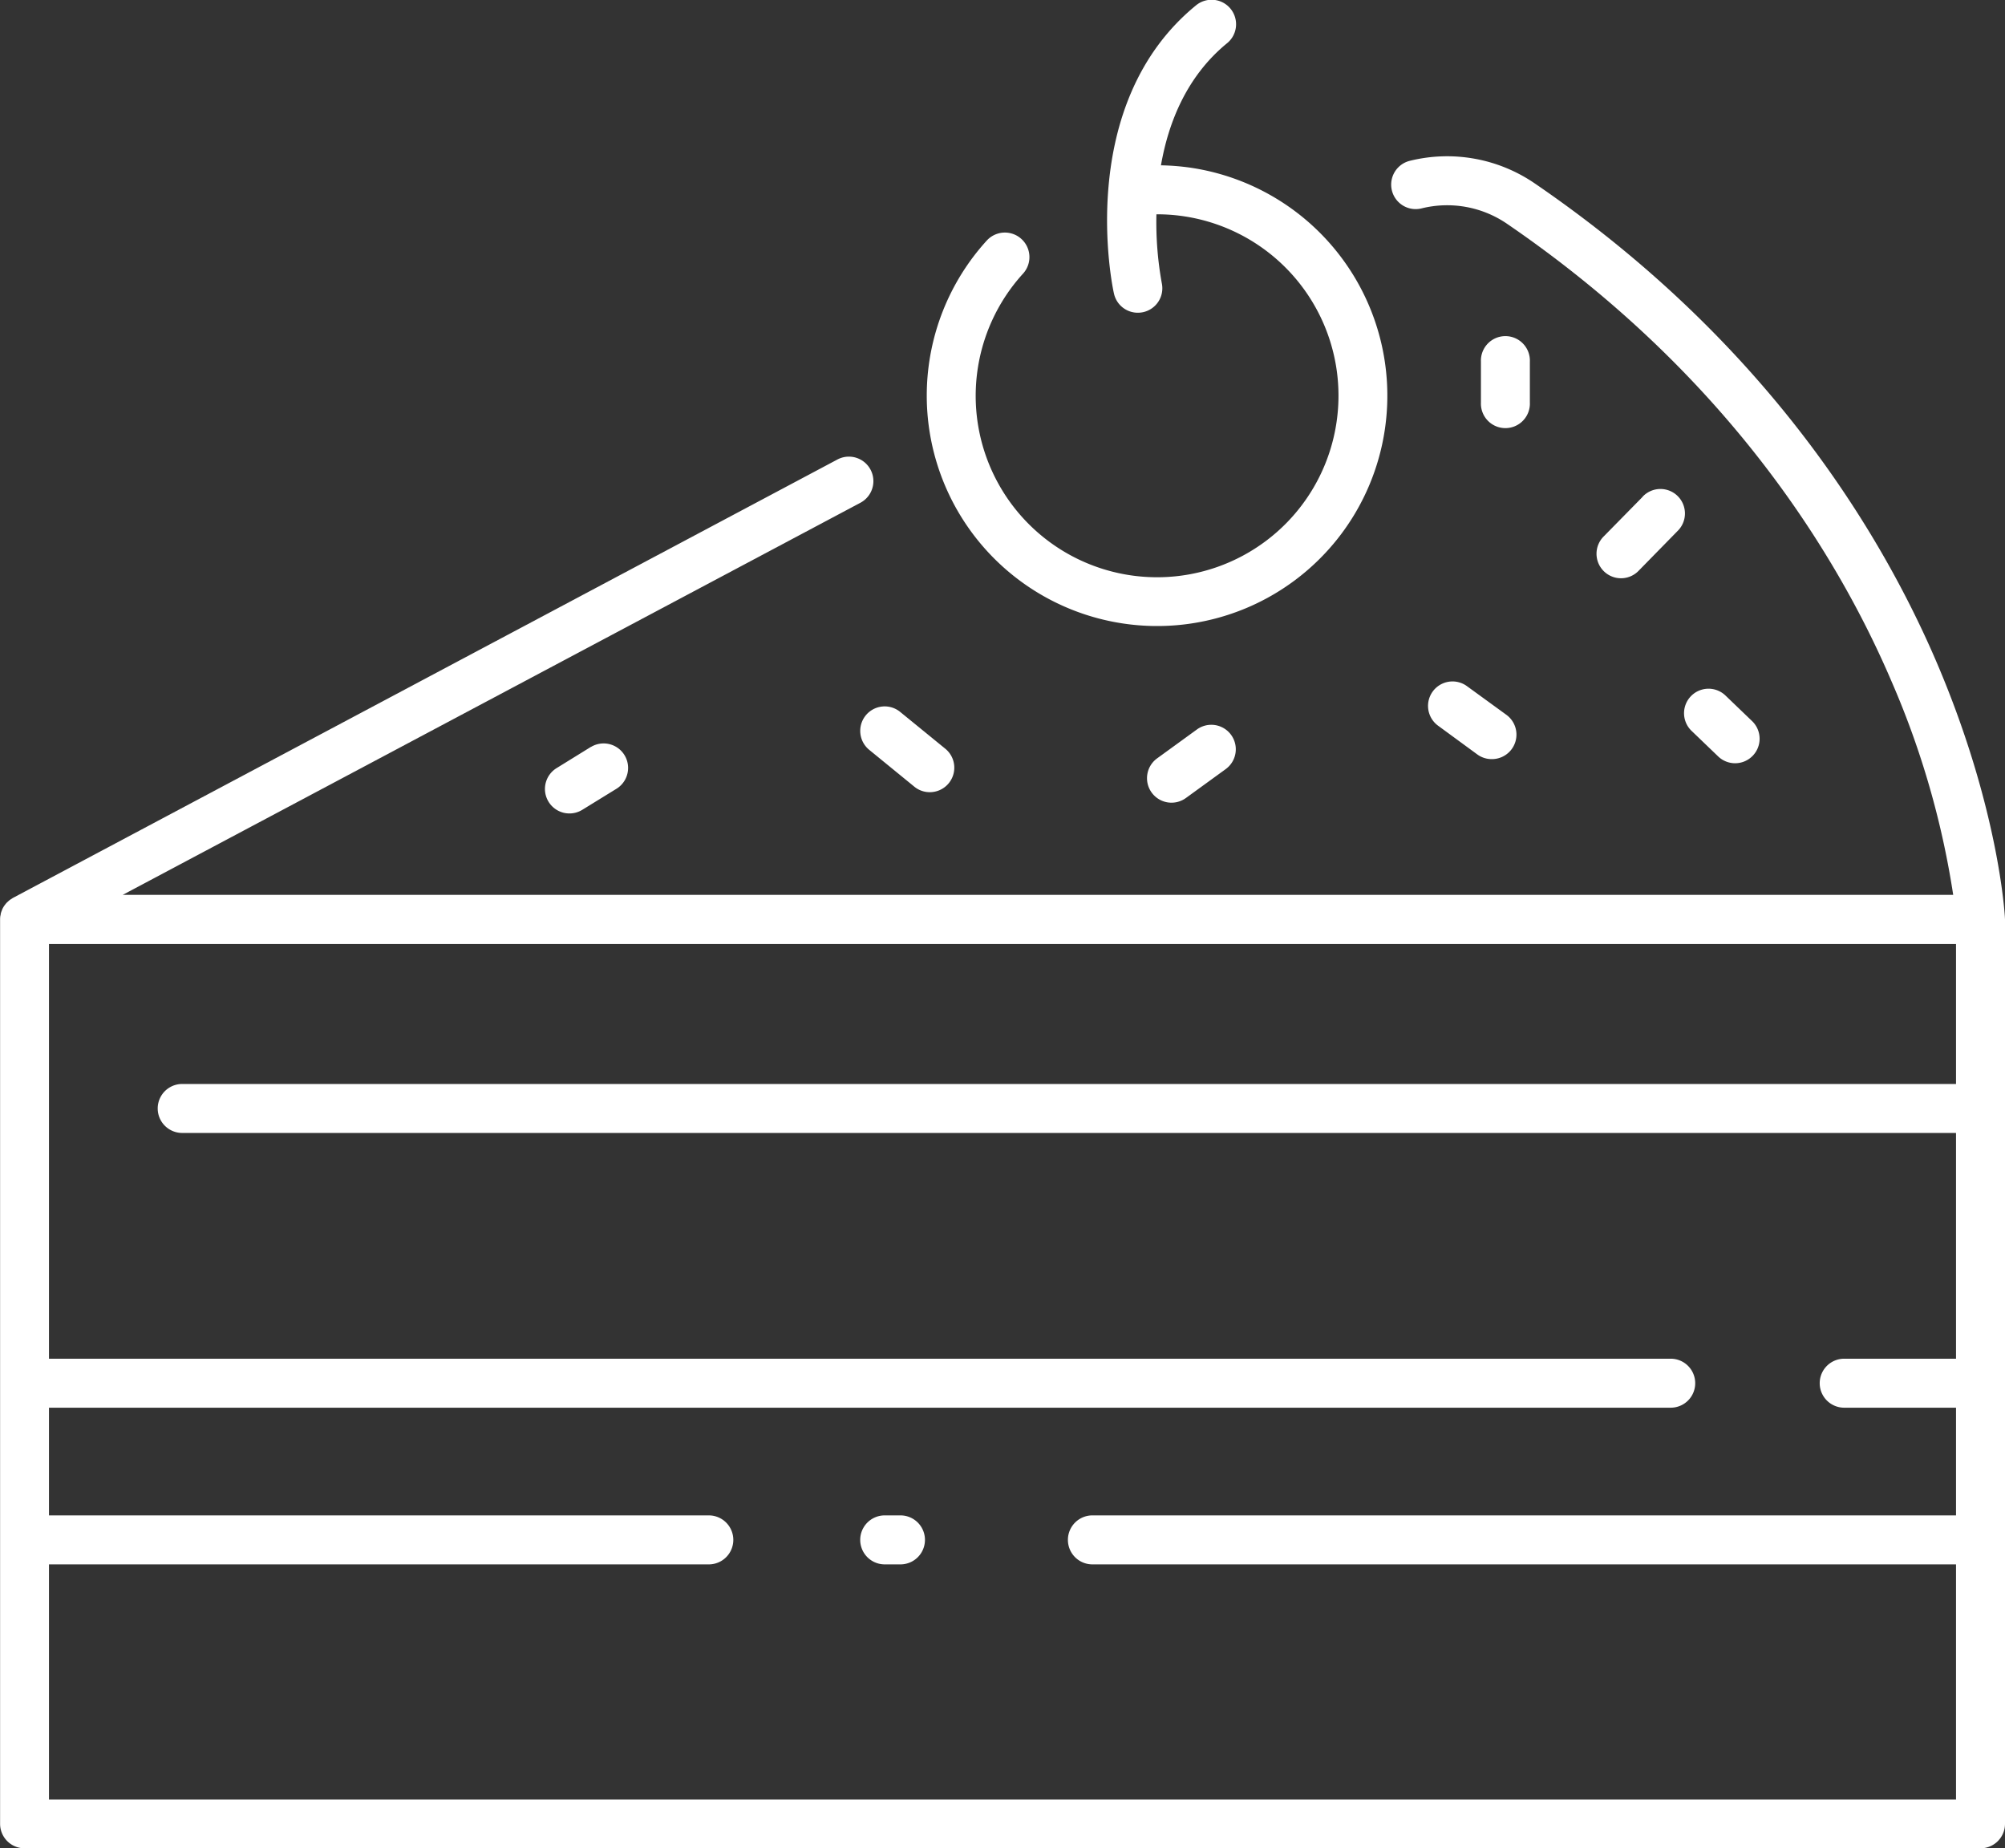 <svg viewBox="0 0 441.27 406.75" xmlns="http://www.w3.org/2000/svg"><rect x="0" y="0" width="441.27" height="406.75" fill="#333333" stroke="none"/><g data-name="Layer 2"><g data-name="cake, sweet, dessert, slice, food, meal, fast, restaurant, junk, fastfood"><path d="M441.26 202.07c-.05-1-1.39-24.23-14.86-55.91-12.4-29.09-37.8-71.07-88.7-105.85a34.13 34.13 0 0 0-27.42-4.92 5.39 5.39 0 1 0 2.58 10.47 23.33 23.33 0 0 1 18.76 3.35c48.55 33.18 72.84 73.08 84.67 100.72a189.23 189.23 0 0 1 13.58 47H27l162.36-86.29a5.39 5.39 0 1 0-5.06-9.52L2.86 197.59a2.53 2.53 0 0 0-.27.18l-.34.21c-.17.13-.33.26-.48.4l-.25.23a5.27 5.27 0 0 0-.48.58l-.13.17a5.73 5.73 0 0 0-.46.84c0 .1-.06.19-.1.29a4.88 4.88 0 0 0-.2.65c0 .12 0 .23-.06.35a4.9 4.9 0 0 0-.07.67v199.19a5.39 5.39 0 0 0 5.39 5.39h430.47a5.39 5.39 0 0 0 5.39-5.39v-199a.68.68 0 0 0 0-.14c-.02-.05-.01-.09-.01-.14ZM10.78 396v-51.74H156a5.39 5.39 0 1 0 0-10.78H10.78v-23.7H367.7a5.39 5.39 0 0 0 0-10.78H10.78v-91.26h419.71v30.8H40.1a5.39 5.39 0 1 0 0 10.78h390.39V299h-24.61a5.39 5.39 0 0 0 0 10.78h24.61v23.7H240.42a5.39 5.39 0 1 0 0 10.78h190.07V396Z" fill="#ffffff" class="fill-000000"></path><path d="M198.18 333.48h-3.47a5.39 5.39 0 0 0 0 10.78h3.47a5.39 5.39 0 0 0 0-10.78ZM304.8 94.41A50.71 50.71 0 0 0 262 36.9a52.55 52.55 0 0 0-6.49-.52C257.14 27 261.15 16.83 270 9.56a5.39 5.39 0 1 0-6.84-8.33c-26.62 21.84-18.41 61.65-18 63.34a5.37 5.37 0 0 0 5.26 4.25 5.52 5.52 0 0 0 1.14-.12 5.38 5.38 0 0 0 4.13-6.4 75.2 75.2 0 0 1-1.18-15.14 39.91 39.91 0 0 1 39.65 45.69 39.92 39.92 0 1 1-69-32.64 5.39 5.39 0 1 0-8-7.26 50.7 50.7 0 0 0 30.16 84.28 50.66 50.66 0 0 0 57.48-42.82ZM190.54 157.43a5.39 5.39 0 0 0 .76 7.58l9.92 8.1a5.34 5.34 0 0 0 3.4 1.22 5.39 5.39 0 0 0 3.42-9.57l-9.92-8.09a5.38 5.38 0 0 0-7.58.76ZM130.07 164.35l-7.52 4.65a5.39 5.39 0 1 0 5.65 9.18l7.52-4.63a5.39 5.39 0 0 0-5.65-9.18ZM263.42 160.53l-8.76 6.36a5.39 5.39 0 0 0 6.34 8.72l8.76-6.36a5.39 5.39 0 0 0-6.34-8.72ZM315.33 152.16a5.39 5.39 0 0 0 1.16 7.53l8.68 6.36a5.32 5.32 0 0 0 3.18 1 5.39 5.39 0 0 0 3.19-9.74l-8.68-6.31a5.39 5.39 0 0 0-7.53 1.16ZM361.51 109.34 353 118a5.39 5.39 0 1 0 7.7 7.54l8.5-8.68a5.39 5.39 0 1 0-7.7-7.54ZM336.7 88.59v-9a5.39 5.39 0 1 0-10.77 0v9a5.39 5.39 0 1 0 10.77 0ZM378.06 166.38a5.39 5.39 0 1 0 7.48-7.76l-5.85-5.62a5.39 5.39 0 0 0-7.48 7.76Z" fill="#ffffff" class="fill-000000"></path></g></g></svg>